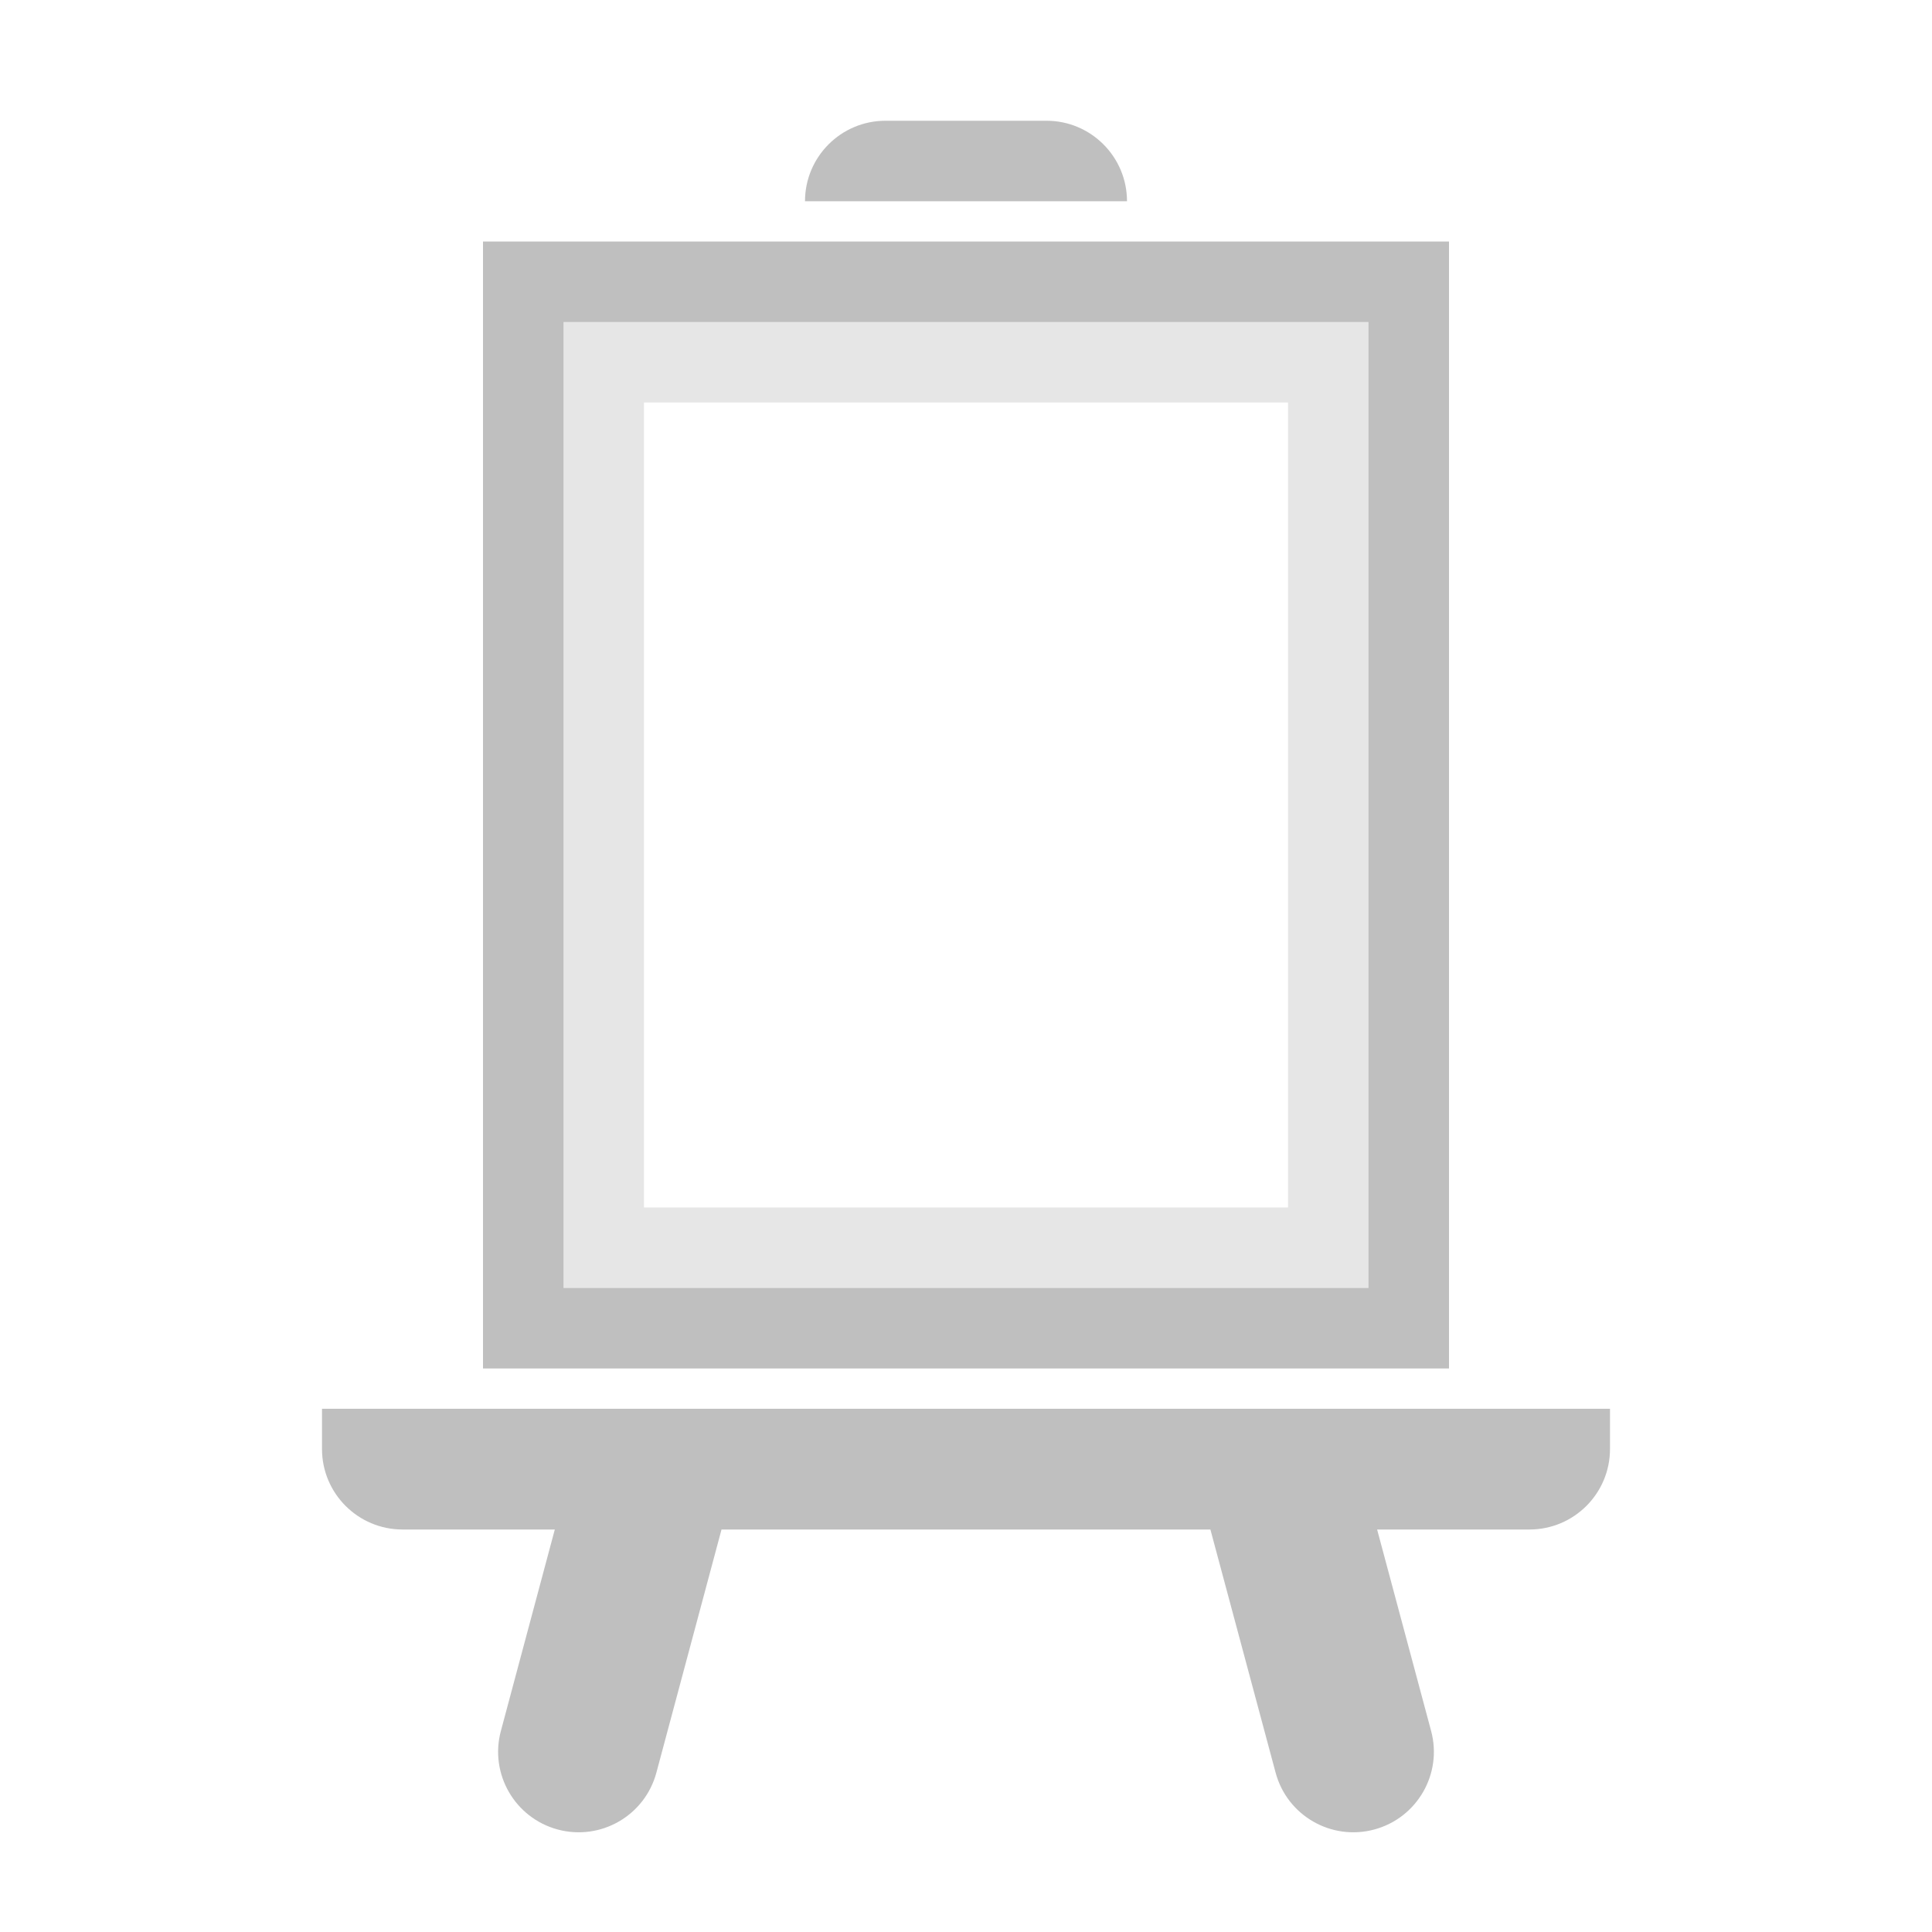 <?xml version="1.0" encoding="UTF-8"?>
<svg width="24px" height="24px" viewBox="0 0 24 24" version="1.1" xmlns="http://www.w3.org/2000/svg" xmlns:xlink="http://www.w3.org/1999/xlink">
    <title>icn/artboard</title>
    <g id="icn/artboard" stroke="none" stroke-width="1" fill="none" fill-rule="evenodd">
        <path d="M20,17.5 L20,18 C20,18.552 19.552,19 19,19 L17.107,19 L17.778,21.503 C17.921,22.036 17.604,22.584 17.071,22.727 C16.537,22.87 15.989,22.554 15.846,22.02 L15.036,19 L8.963,19 L8.154,22.02 C8.011,22.554 7.463,22.87 6.929,22.727 C6.396,22.584 6.079,22.036 6.222,21.503 L6.892,19 L5,19 C4.448,19 4,18.552 4,18 L4,17.5 L20,17.5 Z M17,4 L7,4 L7,16 L17,16 L17,4 Z M13,1.5 C13.552,1.5 14,1.948 14,2.5 L10,2.5 C10,1.948 10.448,1.5 11,1.5 L13,1.5 Z M18,3 L18,17 L6,17 L6,3 L18,3 Z" id="Shape" fill="#000000" opacity="0.251"></path>
        <rect id="Rectangle" stroke-opacity="0.1" stroke="#000000" x="7.5" y="4.5" width="9" height="11"></rect>
    </g>
</svg>